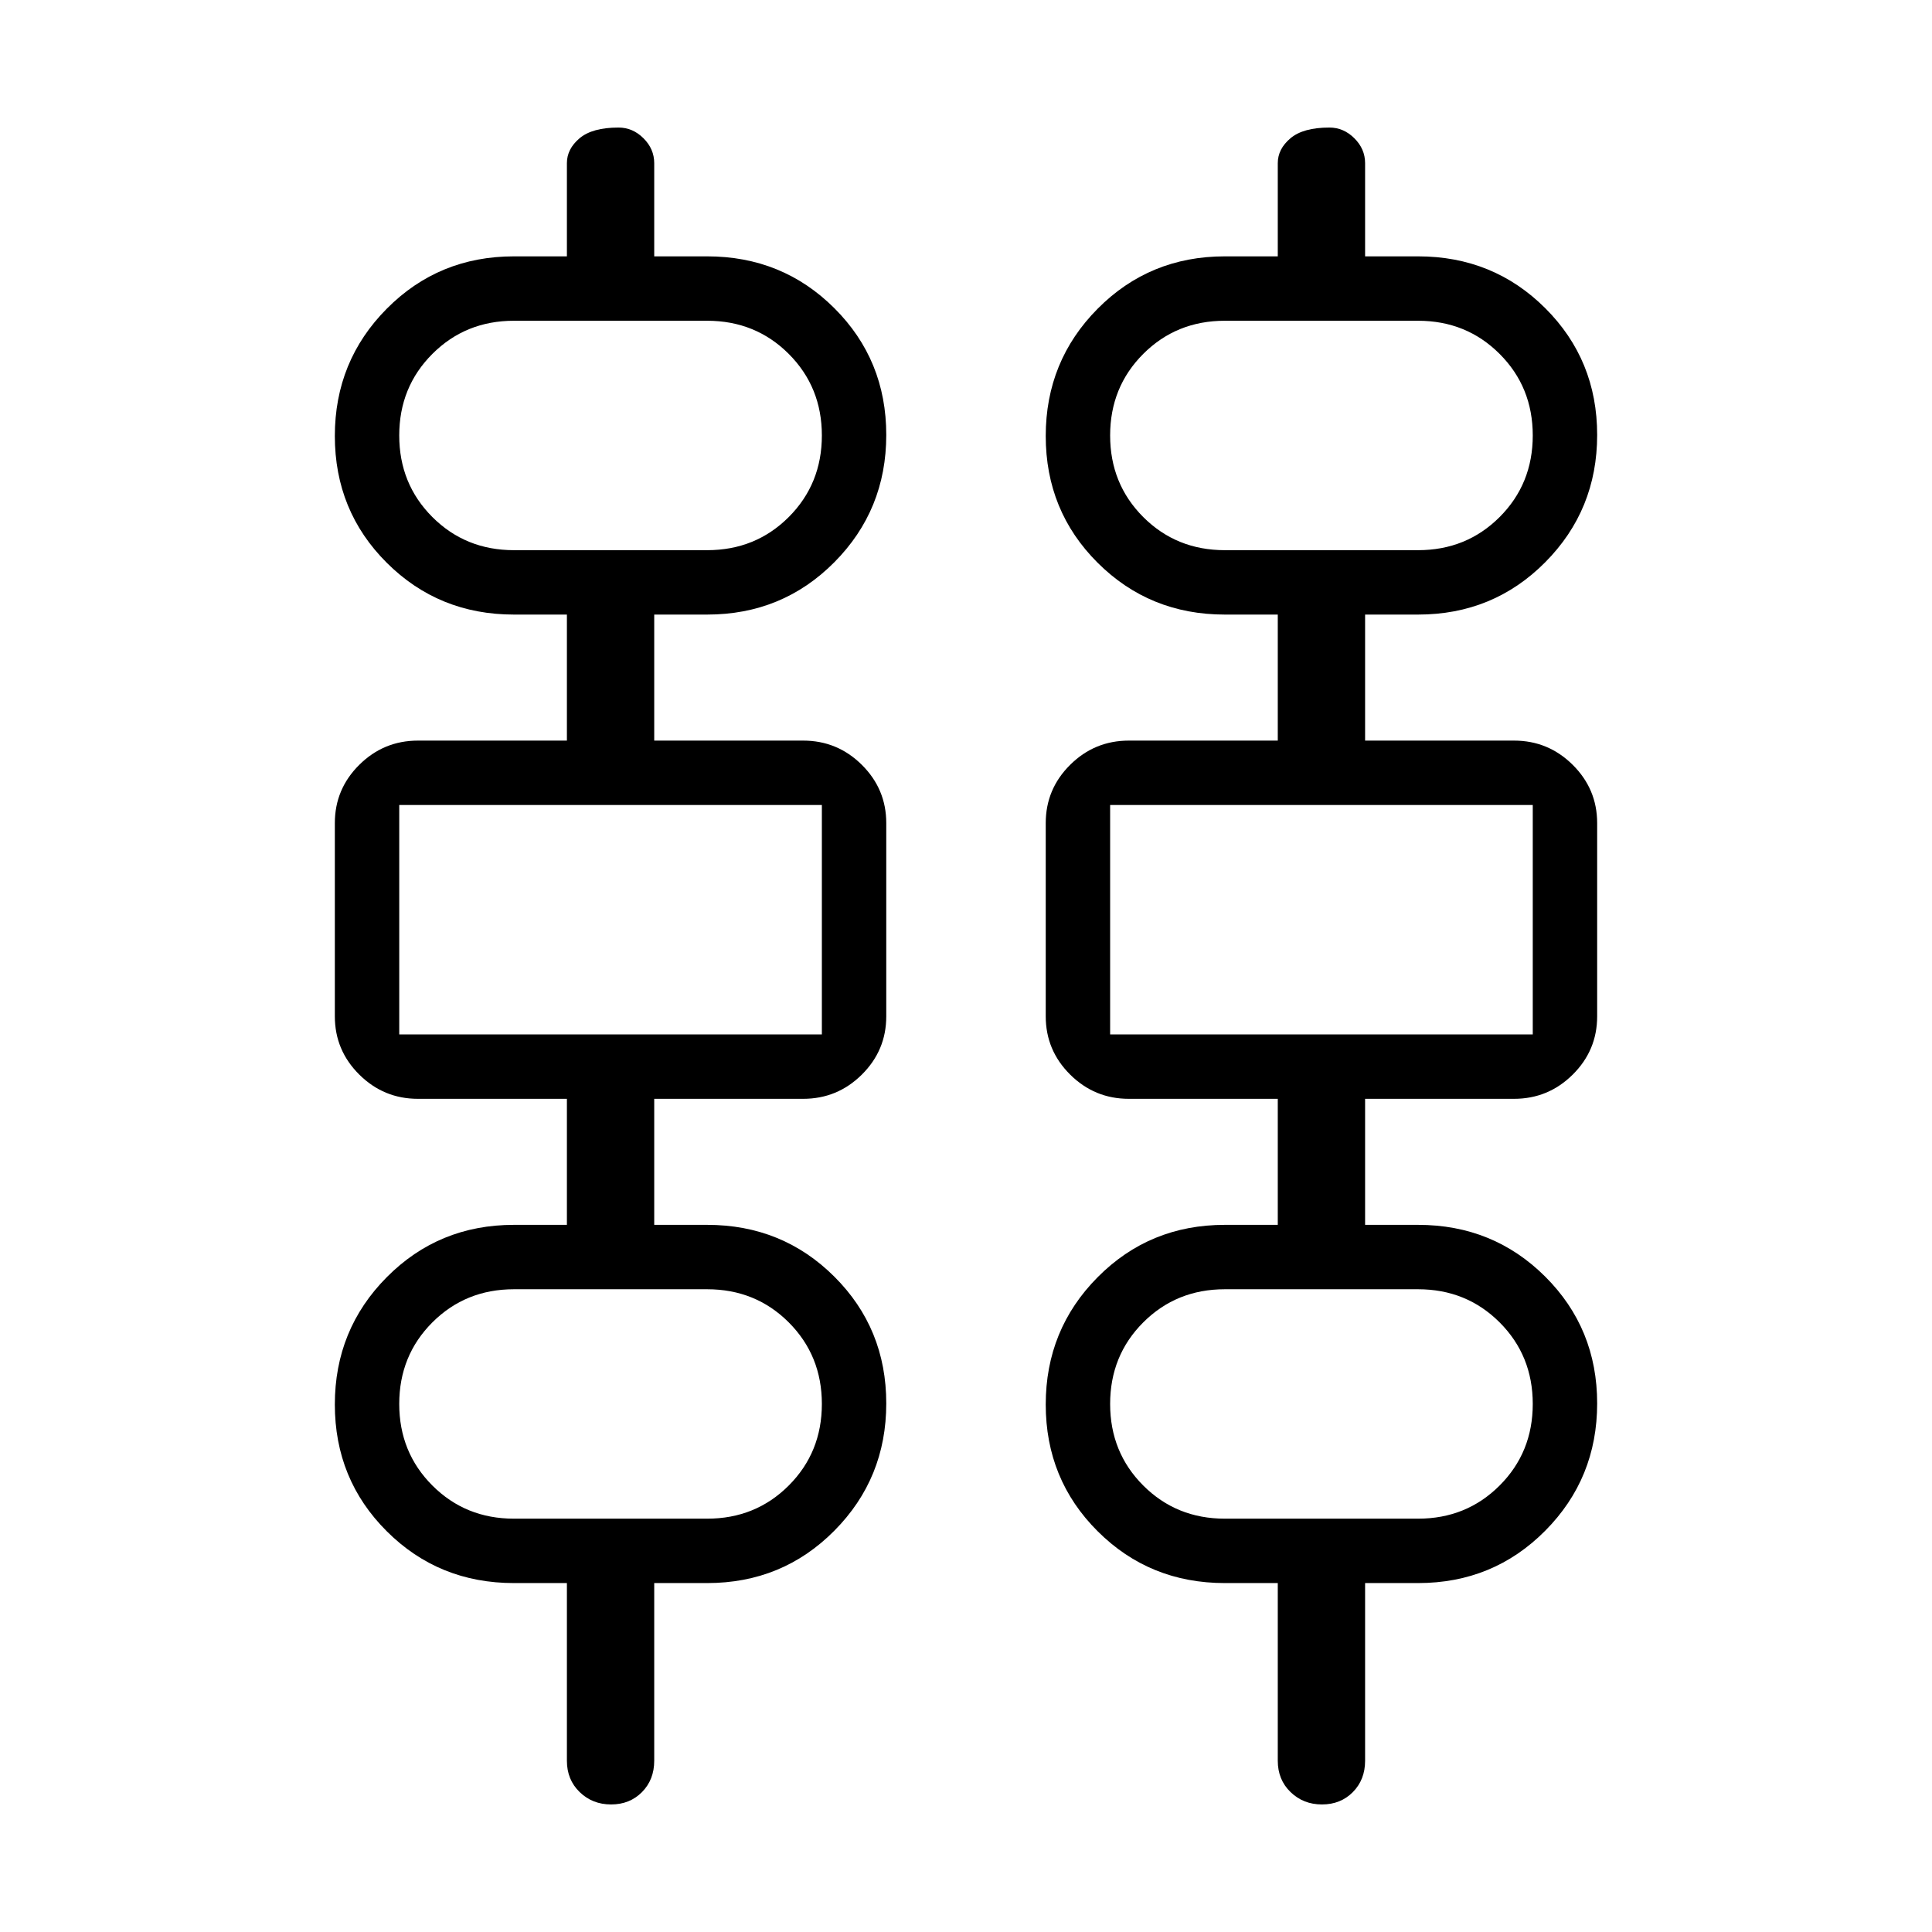 <svg xmlns="http://www.w3.org/2000/svg" height="20" viewBox="0 -960 960 960" width="20"><path d="M303.65-63.38q-9.28 0-15.62-6.15t-6.34-15.55v-88.3h-26.31q-37.38 0-63.19-25.74-25.81-25.73-25.81-63 0-37.26 25.81-63.26t63.19-26h26.31V-414h-74q-17.03 0-29.17-12.05T166.38-455v-96.01q0-16.91 12.14-28.95T207.69-592h74v-62.62h-26.31q-37.38 0-63.19-25.73-25.81-25.73-25.81-63 0-37.26 25.81-63.26 25.81-26.01 63.19-26.01h26.31v-46.3q0-7.07 6.3-12.38 6.31-5.32 19.36-5.32 7.05 0 12.39 5.32 5.34 5.31 5.34 12.38v46.3h26.3q37.38 0 63.19 25.74 25.81 25.73 25.81 63 0 37.26-25.81 63.26t-63.19 26h-26.3V-592h74q17.03 0 29.17 12.05 12.13 12.05 12.13 28.95v96.01q0 16.91-12.13 28.95Q416.11-414 399.08-414h-74v62.62h26.3q37.38 0 63.19 25.73 25.81 25.73 25.81 63 0 37.26-25.81 63.26-25.81 26.01-63.19 26.01h-26.3v88.3q0 9.4-6.07 15.55t-15.36 6.15Zm353.23 0q-9.28 0-15.62-6.15t-6.34-15.55v-88.3h-26.3q-37.38 0-63.19-25.74-25.81-25.73-25.81-63 0-37.26 25.81-63.26t63.19-26h26.3V-414h-74q-17.03 0-29.17-12.05-12.13-12.05-12.13-28.95v-96.01q0-16.91 12.13-28.95Q543.89-592 560.92-592h74v-62.62h-26.3q-37.38 0-63.19-25.73-25.81-25.73-25.81-63 0-37.26 25.81-63.26 25.81-26.01 63.19-26.01h26.3v-46.3q0-7.07 6.31-12.38 6.3-5.32 19.35-5.32 7.05 0 12.39 5.32 5.34 5.31 5.34 12.38v46.3h26.31q37.38 0 63.19 25.74 25.81 25.73 25.81 63 0 37.26-25.81 63.26t-63.19 26h-26.31V-592h74q17.03 0 29.17 12.05T793.62-551v96.01q0 16.91-12.14 28.95T752.31-414h-74v62.62h26.31q37.38 0 63.19 25.73 25.81 25.73 25.81 63 0 37.26-25.81 63.26-25.81 26.01-63.19 26.01h-26.31v88.3q0 9.4-6.07 15.55t-15.36 6.15Zm-401.5-623.24h96q24.07 0 40.54-16.46 16.46-16.47 16.46-40.54 0-24.06-16.46-40.53-16.47-16.47-40.54-16.47h-96q-24.06 0-40.53 16.47-16.47 16.47-16.47 40.53 0 24.07 16.47 40.54 16.47 16.46 40.53 16.46Zm353.24 0h96q24.06 0 40.53-16.46 16.47-16.47 16.47-40.54 0-24.06-16.47-40.53-16.47-16.47-40.53-16.47h-96q-24.07 0-40.54 16.47-16.46 16.47-16.46 40.53 0 24.07 16.46 40.54 16.47 16.46 40.54 16.46ZM198.38-446h210v-114h-210v114Zm353.24 0h210v-114h-210v114ZM255.38-205.38h96q24.07 0 40.54-16.47 16.46-16.47 16.46-40.53 0-24.07-16.46-40.54-16.47-16.46-40.54-16.46h-96q-24.06 0-40.53 16.46-16.47 16.47-16.47 40.54 0 24.06 16.47 40.53 16.47 16.47 40.53 16.47Zm353.24 0h96q24.06 0 40.53-16.47 16.47-16.47 16.47-40.53 0-24.07-16.47-40.54-16.47-16.46-40.53-16.46h-96q-24.07 0-40.54 16.46-16.46 16.47-16.46 40.54 0 24.06 16.46 40.53 16.47 16.47 40.54 16.47ZM198.38-686.62v-114 114Zm353.24 0v-114 114ZM198.38-446v-114 114Zm353.24 0v-114 114ZM198.38-205.38v-114 114Zm353.24 0v-114 114Z"/></svg>